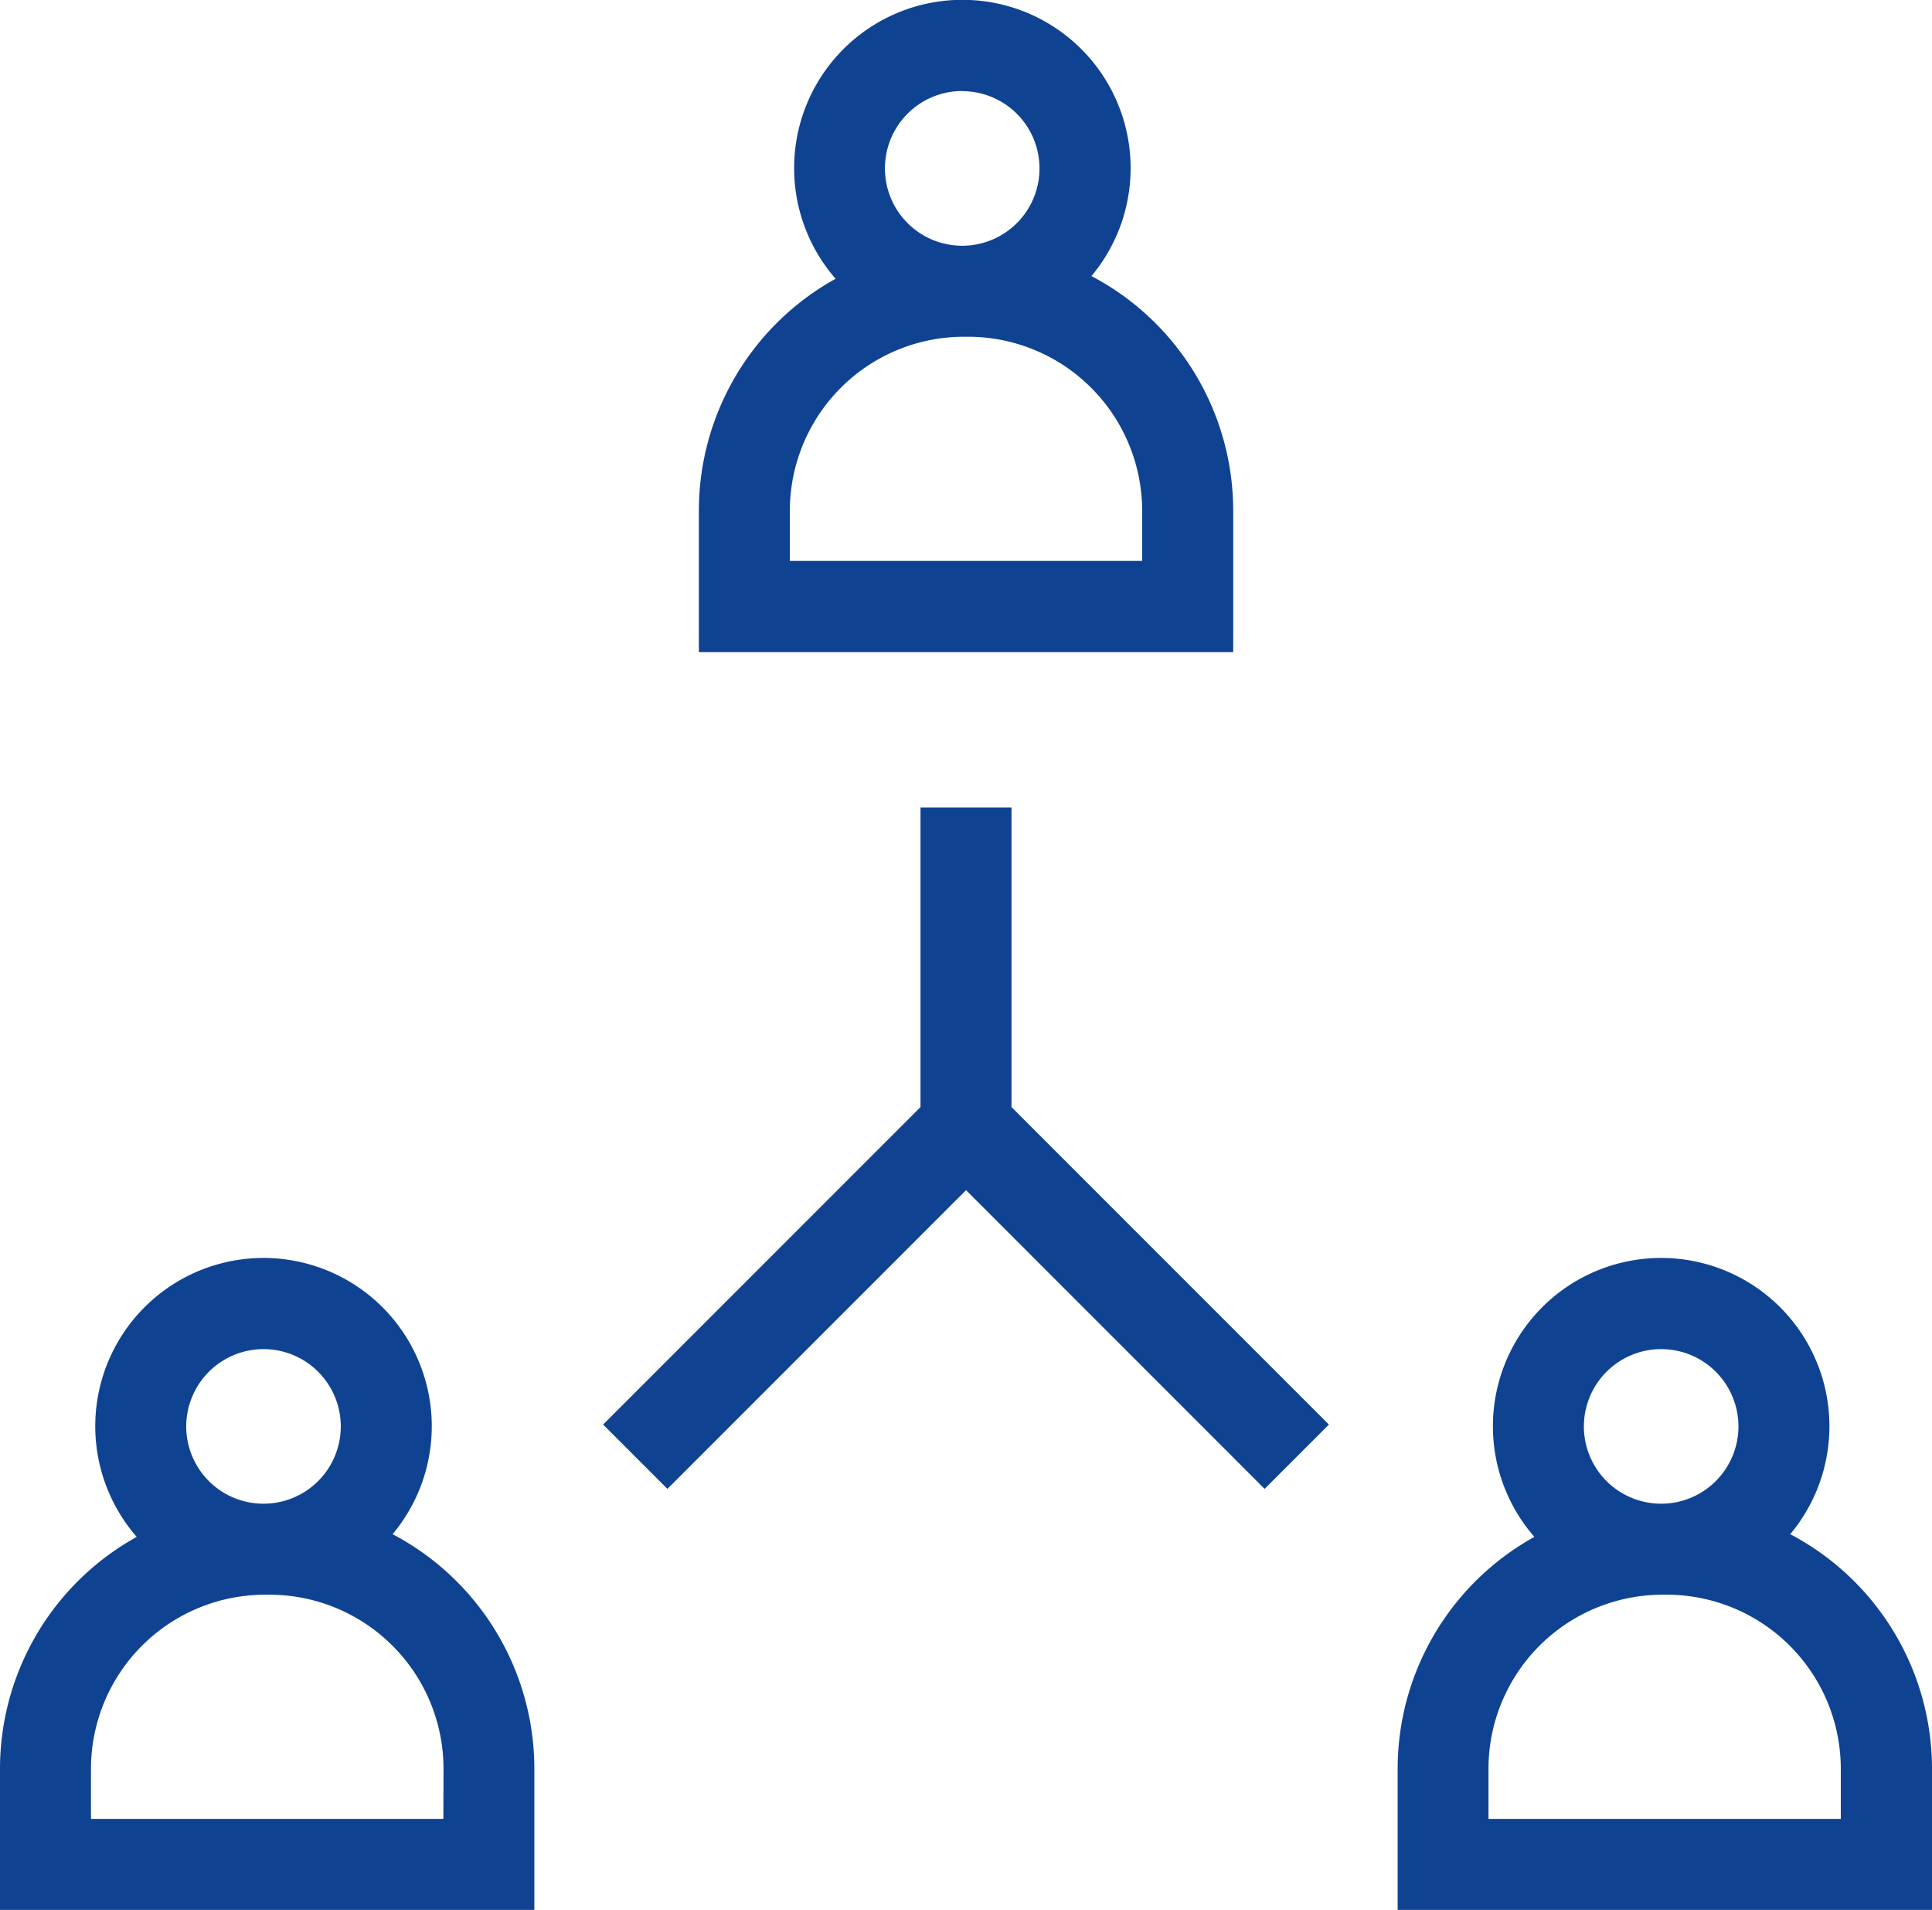 <svg xmlns="http://www.w3.org/2000/svg" width="25.801" height="25.5" viewBox="0 0 25.801 25.5">
  <g id="network" transform="translate(0 -1.86)">
    <g id="Group_1564" data-name="Group 1564" transform="translate(0 1.86)">
      <path id="Path_2637" data-name="Path 2637" d="M122.351,8.677a3.541,3.541,0,0,0-1.893-3.131,2.247,2.247,0,1,0-3.417.036,3.541,3.541,0,0,0-1.826,3.1v1.885h7.136Zm-3.617-5.6A1.032,1.032,0,1,1,117.7,4.107,1.033,1.033,0,0,1,118.734,3.075Zm2.4,6.272H116.43v-.67a2.326,2.326,0,0,1,2.323-2.323h.059a2.326,2.326,0,0,1,2.323,2.323v.67Z" transform="translate(-105.882 -1.86)" fill="#0f4392"/>
      <path id="Path_2638" data-name="Path 2638" d="M5.243,212.926a2.247,2.247,0,1,0-3.417.036A3.54,3.54,0,0,0,0,216.057v1.885H7.136v-1.885A3.541,3.541,0,0,0,5.243,212.926Zm-1.724-2.471a1.032,1.032,0,1,1-1.032,1.032A1.033,1.033,0,0,1,3.519,210.455Zm2.4,6.272H1.215v-.67a2.326,2.326,0,0,1,2.323-2.323H3.6a2.326,2.326,0,0,1,2.323,2.323S5.921,216.727,5.921,216.727Z" transform="translate(0 -192.442)" fill="#0f4392"/>
      <path id="Path_2639" data-name="Path 2639" d="M235.673,212.926a2.247,2.247,0,1,0-3.417.036,3.541,3.541,0,0,0-1.826,3.1v1.885h7.136v-1.885A3.541,3.541,0,0,0,235.673,212.926Zm-1.724-2.471a1.032,1.032,0,1,1-1.032,1.032A1.033,1.033,0,0,1,233.949,210.455Zm2.4,6.272h-4.706v-.67a2.326,2.326,0,0,1,2.323-2.323h.059a2.326,2.326,0,0,1,2.323,2.323v.67Z" transform="translate(-211.765 -192.442)" fill="#0f4392"/>
      <path id="Path_2640" data-name="Path 2640" d="M104.883,134.949h-1.215v4l-4.239,4.239.859.859,3.988-3.988,3.987,3.988.859-.859-4.239-4.239Z" transform="translate(-91.375 -124.168)" fill="#0f4392"/>
    </g>
  </g>
</svg>
